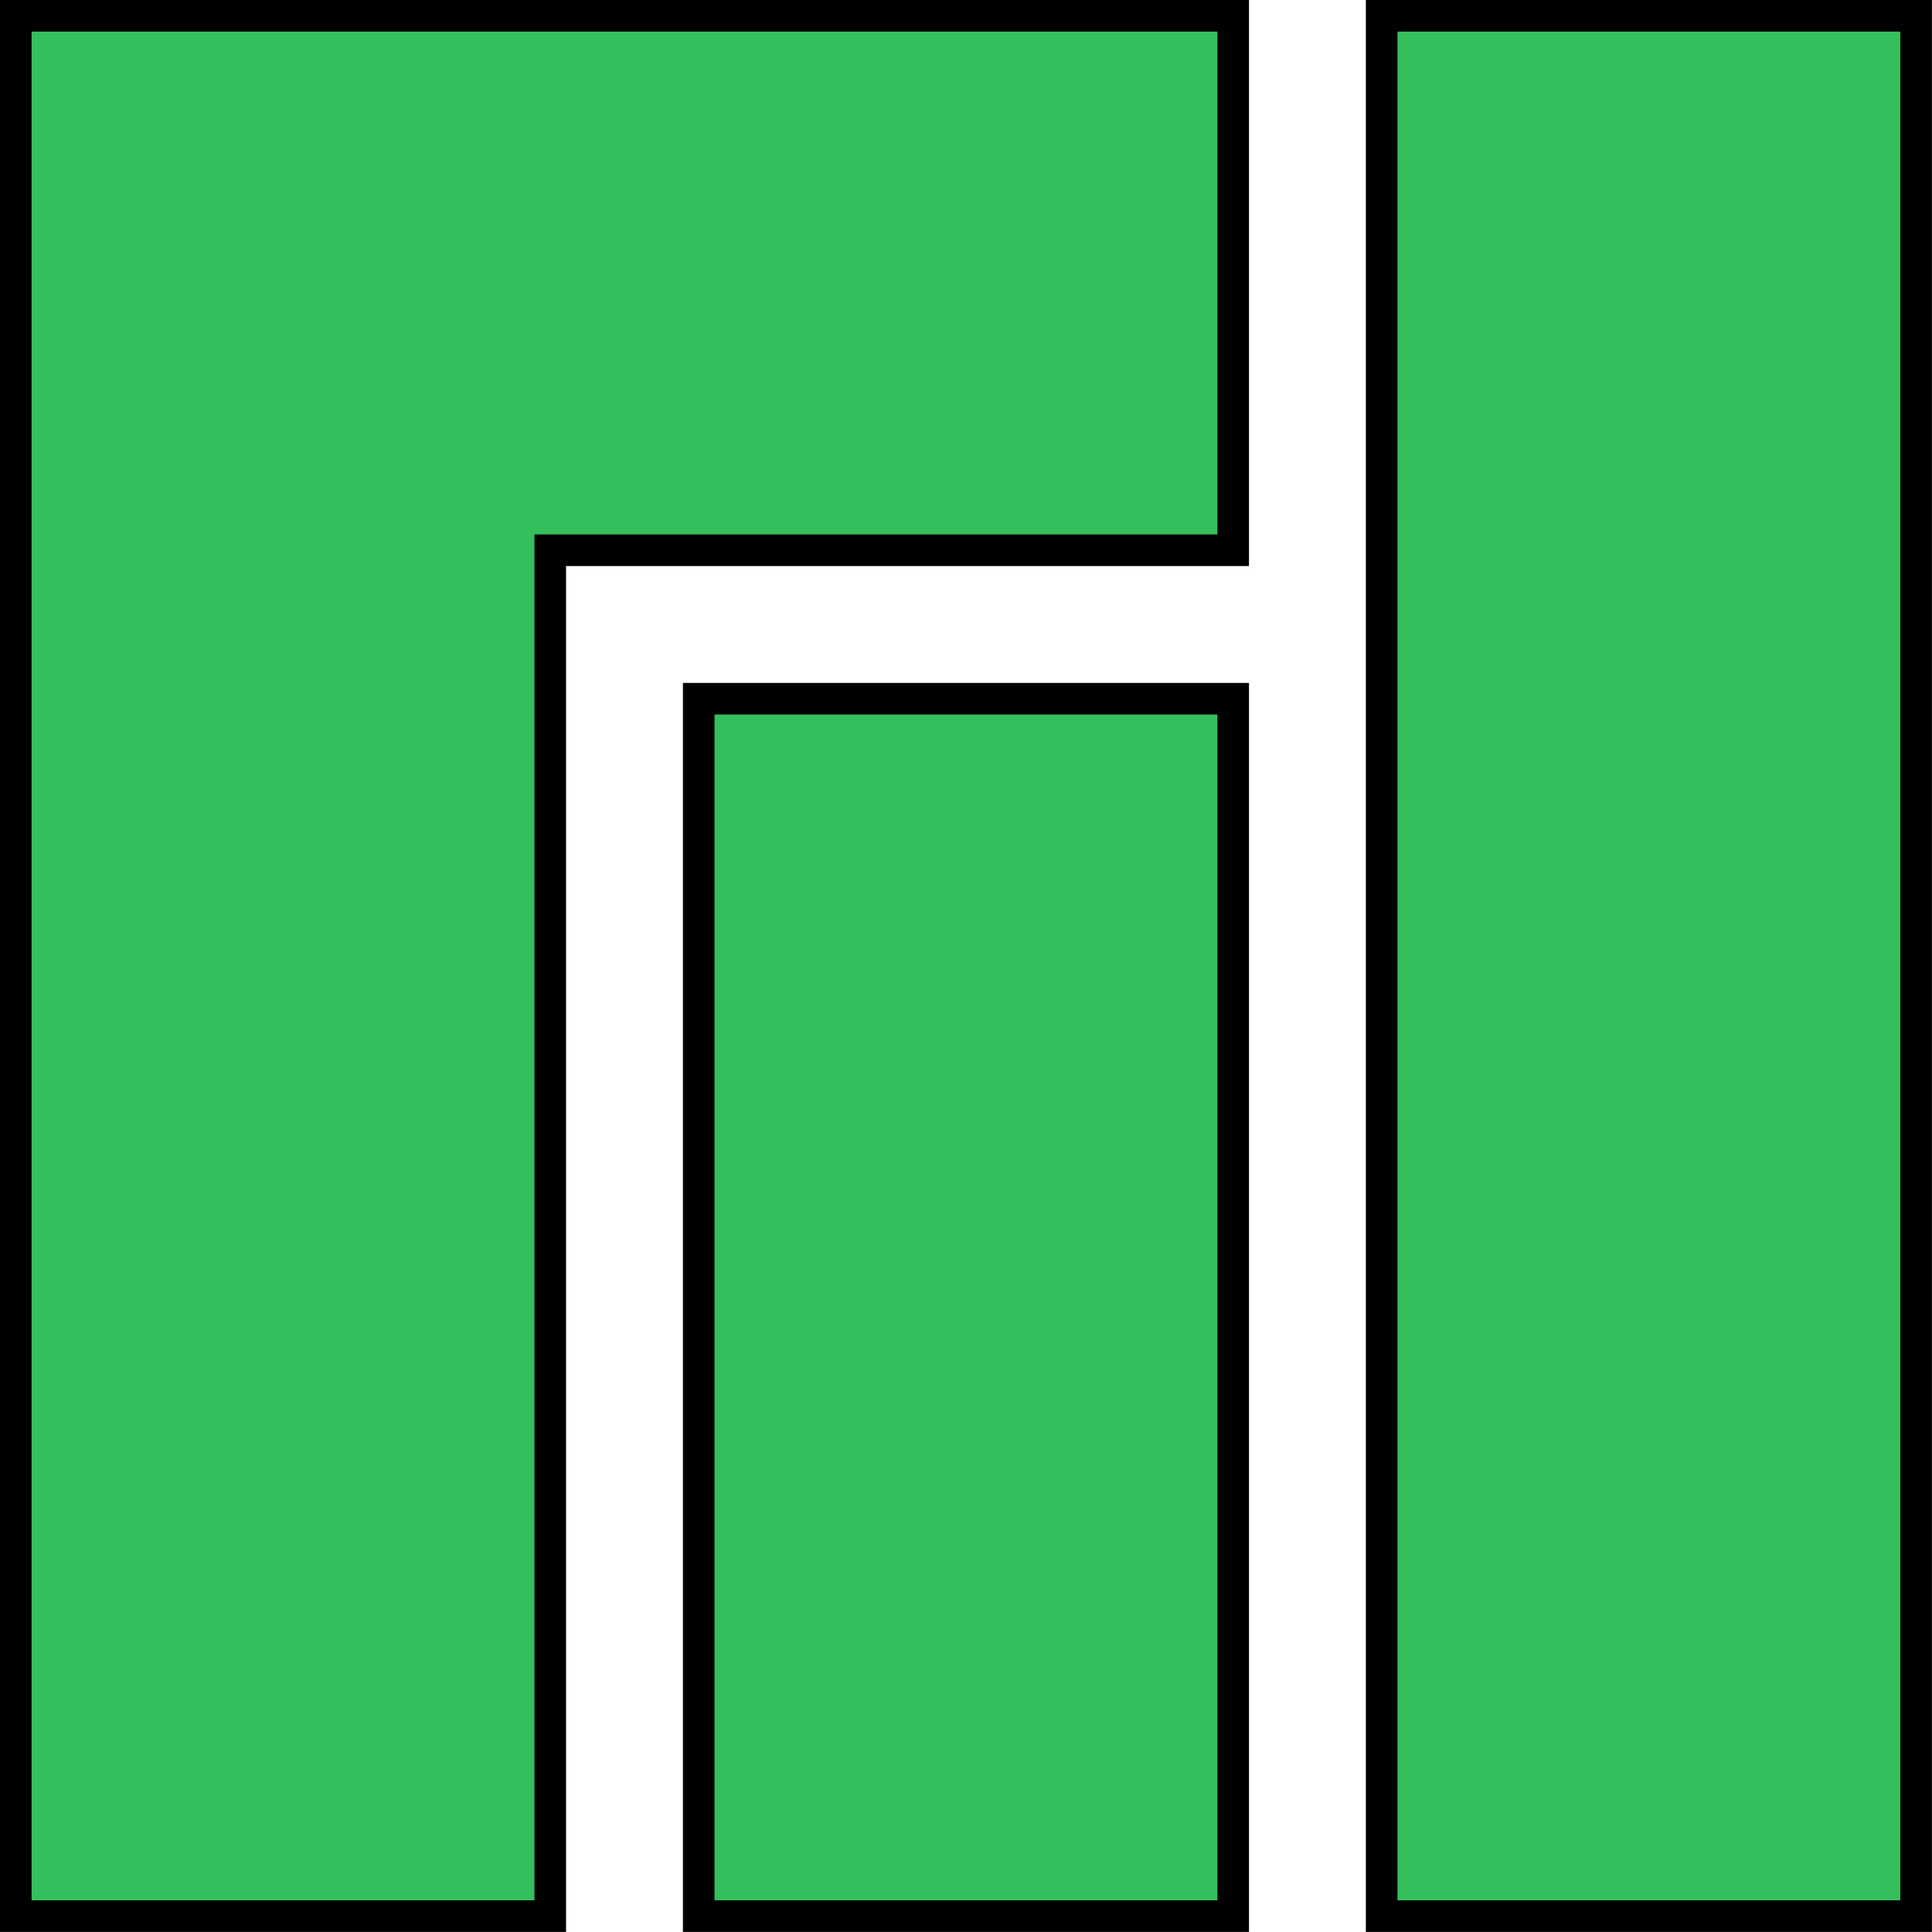 <?xml version="1.0" encoding="UTF-8" standalone="no"?>
<svg
   height="6.117cm"
   viewBox="0 0 231.182 231.182"
   width="6.117cm"
   version="1.1"
   id="svg10"
   sodipodi:docname="Manjaro-logo.svg"
   inkscape:version="1.1 (c4e8f9ed74, 2021-05-24)"
   xmlns:inkscape="http://www.inkscape.org/namespaces/inkscape"
   xmlns:sodipodi="http://sodipodi.sourceforge.net/DTD/sodipodi-0.dtd"
   xmlns="http://www.w3.org/2000/svg"
   xmlns:svg="http://www.w3.org/2000/svg">
  <defs
     id="defs14" />
  <sodipodi:namedview
     id="namedview12"
     pagecolor="#ffffff"
     bordercolor="#999999"
     borderopacity="1"
     inkscape:pageshadow="0"
     inkscape:pageopacity="0"
     inkscape:pagecheckerboard="0"
     showgrid="false"
     units="cm"
     width="6cm"
     inkscape:zoom="0.65481252"
     inkscape:cx="-53.450414"
     inkscape:cy="174.09563"
     inkscape:window-width="1912"
     inkscape:window-height="1011"
     inkscape:window-x="4"
     inkscape:window-y="4"
     inkscape:window-maximized="1"
     inkscape:current-layer="svg10"
     inkscape:document-units="cm" />
  <g
     fill="#35bf5c"
     transform="matrix(3.553,0,0,3.553,1.89,1.89)"
     id="g8"
     style="stroke:#000000;stroke-width:1.064;stroke-miterlimit:4;stroke-dasharray:none;stroke-opacity:1">
    <path
       d="M 0,0 V 64 H 18 V 18 H 41 V 0 Z"
       id="path2"
       style="stroke:#000000;stroke-width:1.064;stroke-miterlimit:4;stroke-dasharray:none;stroke-opacity:1" />
    <path
       d="M 23,23 V 64 H 41 V 23 Z"
       id="path4"
       style="stroke:#000000;stroke-width:1.064;stroke-miterlimit:4;stroke-dasharray:none;stroke-opacity:1" />
    <path
       d="M 46,0 V 64 H 64 V 0 Z"
       id="path6"
       style="stroke:#000000;stroke-width:1.064;stroke-miterlimit:4;stroke-dasharray:none;stroke-opacity:1" />
  </g>
</svg>
